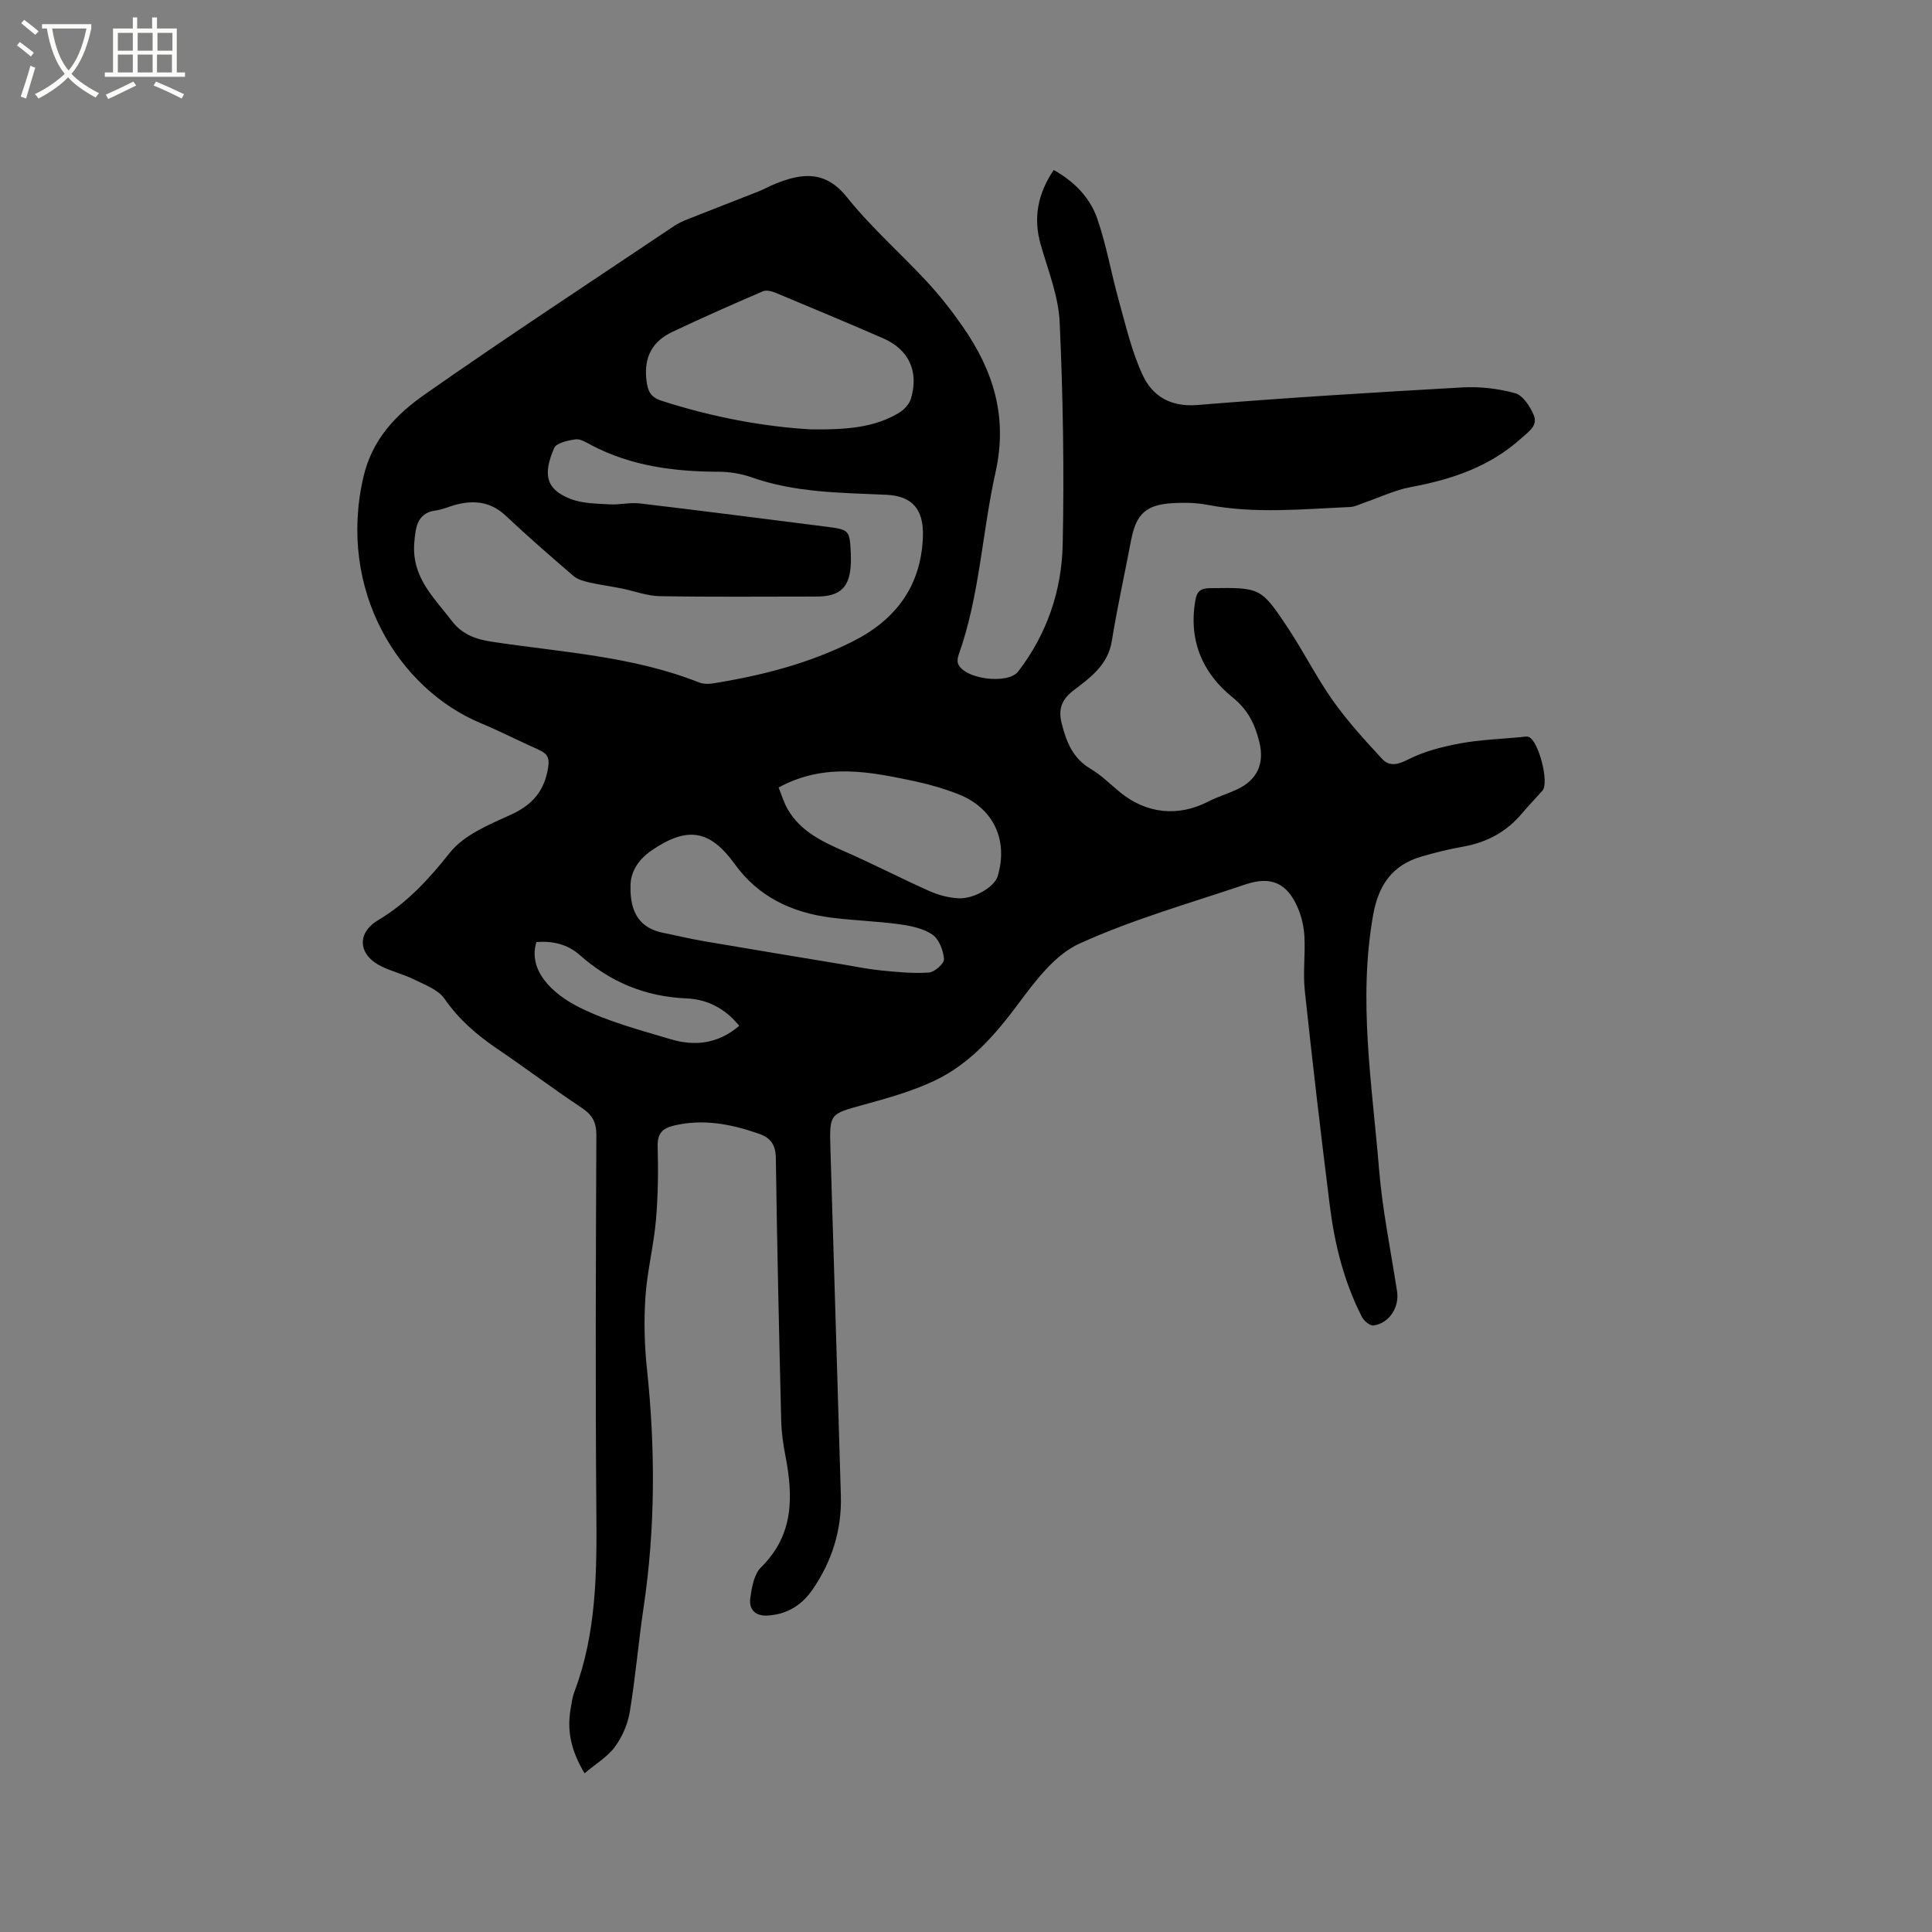 <svg enable-background="new 0 0 400 400" viewBox="0 0 400 400" xmlns="http://www.w3.org/2000/svg"><rect x="0" y="0" width="400" height="400" fill="#808080" stroke="none"/><path d="m6.4 11.7c-1-.8-1.9-1.6-2.9-2.3l.6-.7c.9.7 1.9 1.4 2.9 2.2zm-2.1 8.3c.7-2.1 1.4-4.2 2-6.4.2.1.6.3 1 .4-.7 2.3-1.3 4.4-1.9 6.4zm3-12.8c-1.1-.9-2.1-1.7-2.9-2.4l.6-.7c1 .8 2 1.5 3 2.4zm1.4-1.3v-.9h10.2v.9c-.9 4.2-2.3 7.3-4.1 9.4 1.3 1.4 3.2 2.7 5.7 4-.2.2-.4.5-.7.9-2.5-1.4-4.4-2.7-5.7-4.2-1.4 1.5-3.5 3-6.1 4.4 0 0 0 0-.1-.1-.3-.4-.5-.7-.7-.8 2.7-1.3 4.7-2.8 6.2-4.2-1.8-2.2-3-5.3-3.7-9.4zm9.2 0h-7.1c.6 3.8 1.7 6.7 3.4 8.7 1.7-2 2.9-4.8 3.7-8.7z" fill="#fbfcfa"/><path d="m31.6 3.6h.9v2.3h4.1v9.1h1.7v.9h-16.6v-.9h1.7v-9.1h4.1v-2.3h.9v2.3h3.1v-2.3zm-4 13.3.6.8c-1.9.9-3.8 1.9-5.8 2.8-.2-.3-.3-.6-.5-.9 2-.9 3.9-1.8 5.7-2.7zm-3.2-10.1v3.7h3.1v-3.7zm0 4.5v3.7h3.1v-3.7zm4.1-4.5v3.7h3.1v-3.7zm0 4.5v3.7h3.1v-3.7zm9.1 9.1c-2.1-1.1-4.1-2-5.8-2.7l.5-.8c2.2.9 4.1 1.8 5.8 2.6zm-1.9-13.6h-3.1v3.7h3.1zm-3.2 4.5v3.7h3.1v-3.7z" fill="#fbfcfa"/><path d="m121.03 367.14c-2.88-4.8-3.63-8.86-2.91-13.2.21-1.25.38-2.54.82-3.72 4.55-12.06 4.64-24.6 4.53-37.26-.22-25.98-.11-51.97 0-77.95.01-2.67-.85-4.19-3.01-5.63-5.9-3.94-11.59-8.21-17.46-12.2-4.24-2.88-8-6.09-10.97-10.4-1.3-1.88-4.04-2.87-6.27-3.98-2.17-1.08-4.59-1.65-6.77-2.71-4.83-2.34-5.23-6.88-.7-9.58 6.02-3.59 10.49-8.48 14.84-13.96 2.93-3.69 8.13-5.83 12.67-7.89 4.55-2.07 7-5.05 7.71-9.93.31-2.09-.44-2.82-2.07-3.55-3.97-1.76-7.83-3.76-11.84-5.43-17.15-7.13-29.74-27.6-24.37-50.95 1.81-7.87 6.78-12.98 12.69-17.12 17.01-11.92 34.39-23.3 51.64-34.88.86-.58 1.84-1.02 2.81-1.41 4.89-1.94 9.81-3.83 14.71-5.77 1.18-.47 2.29-1.11 3.47-1.58 5.51-2.21 10.31-2.82 14.81 2.8 5.01 6.27 11.14 11.63 16.61 17.54 2.65 2.87 5.09 5.98 7.32 9.19 6.35 9.1 9.39 18.69 6.83 30.17-2.8 12.57-3.28 25.63-7.67 37.91-.19.55-.29 1.28-.08 1.79 1.3 3.2 10.32 4.33 12.44 1.58 5.95-7.75 9.01-16.74 9.21-26.28.32-15.35.07-30.73-.63-46.07-.25-5.37-2.39-10.69-3.91-15.97-1.61-5.6-.62-10.6 2.68-15.5 4.29 2.39 7.51 5.72 9.01 10.05 1.92 5.55 2.91 11.42 4.5 17.1 1.44 5.16 2.66 10.47 4.9 15.29 2.05 4.42 5.82 6.66 11.36 6.21 18.27-1.49 36.57-2.61 54.87-3.64 3.62-.2 7.42.24 10.9 1.2 1.6.44 3.05 2.7 3.82 4.47.97 2.21-.96 3.42-2.52 4.83-6.55 5.92-14.41 8.56-22.89 10.13-3.28.61-6.4 2.12-9.59 3.21-.99.34-1.99.87-3 .92-9.83.43-19.67 1.44-29.48-.44-2.36-.45-4.86-.5-7.27-.36-5.54.33-7.55 2.27-8.59 7.68-1.33 6.97-2.86 13.91-4 20.91-.81 4.98-4.5 7.56-7.95 10.21-2.55 1.95-3.14 4-2.41 6.85.96 3.77 2.29 7.17 5.94 9.33 2.26 1.34 4.16 3.27 6.21 4.94 5.45 4.42 12.01 5.05 18.17 1.87 1.87-.97 3.93-1.58 5.85-2.46 4.36-1.99 5.87-5.44 4.72-9.98-.92-3.65-2.35-6.58-5.52-9.14-6.24-5.02-9.12-11.77-7.72-20.01.33-1.95 1.07-2.58 3.08-2.6 10.41-.12 10.49-.24 16.23 8.44 3.21 4.86 5.83 10.12 9.19 14.86 3.03 4.27 6.61 8.19 10.18 12.05 1.45 1.57 3.17 1.26 5.35.14 3.3-1.69 7.08-2.65 10.77-3.34 4.15-.77 8.42-.91 12.64-1.31.52-.05 1.1-.2 1.57-.04 2.06.7 4.31 9.5 2.87 11.12-1.41 1.59-2.89 3.11-4.25 4.73-3.21 3.83-7.29 6-12.19 6.87-2.91.52-5.8 1.23-8.64 2.06-6.05 1.77-8.87 5.93-9.97 12.05-3.15 17.64-.22 35.1 1.21 52.58.7 8.51 2.43 16.94 3.74 25.4.5 3.26-1.62 6.61-4.88 7.04-.73.1-1.97-.93-2.39-1.75-3.72-7.25-5.66-15.07-6.66-23.08-1.86-14.82-3.59-29.66-5.18-44.51-.39-3.66.12-7.42-.07-11.11-.1-1.97-.54-4.02-1.3-5.84-2.21-5.29-5.55-6.83-10.95-5.01-11.53 3.9-23.32 7.23-34.35 12.25-5.01 2.28-9.02 7.58-12.48 12.24-4.89 6.59-10.13 12.66-17.58 16.17-4.64 2.19-9.69 3.59-14.66 4.96-6.96 1.92-7.03 1.77-6.82 9.05.71 23.95 1.47 47.9 2.16 71.85.21 7.11-1.83 13.6-5.85 19.44-2.21 3.22-5.23 5.14-9.25 5.4-2.68.17-3.95-1.29-3.65-3.58.29-2.23.77-4.98 2.24-6.42 6.82-6.71 6.65-14.67 5.03-23.09-.46-2.38-.81-4.81-.87-7.22-.44-18.13-.86-36.25-1.11-54.38-.04-2.8-1.06-4.22-3.58-5.09-5.7-1.98-11.42-3.09-17.45-1.68-2.39.56-3.51 1.58-3.44 4.29.14 5.08.09 10.2-.35 15.26-.47 5.34-1.82 10.61-2.18 15.95-.33 4.92-.21 9.93.31 14.84 1.75 16.52 1.76 32.98-.69 49.44-1.07 7.21-1.68 14.5-2.87 21.68-.42 2.52-1.57 5.15-3.09 7.21-1.54 2.07-3.94 3.49-6.26 5.45zm55.13-252.49c0 .64.02 1.27 0 1.91-.18 5.03-2.15 6.95-7.14 6.95-10.81 0-21.63.11-32.44-.08-2.65-.05-5.29-1.08-7.94-1.61-2.2-.44-4.44-.73-6.62-1.23-1.16-.27-2.45-.61-3.31-1.36-4.74-4.07-9.46-8.19-14.02-12.47-2.96-2.79-6.29-3.24-9.99-2.35-1.54.37-3.02 1.1-4.58 1.3-2.56.33-3.68 1.95-4.05 4.17-.29 1.75-.46 3.59-.25 5.34.66 5.47 4.54 9.15 7.66 13.26 2.14 2.81 4.86 3.85 8.32 4.38 14.41 2.19 29.12 2.96 42.9 8.42.84.33 1.89.37 2.8.23 10.08-1.61 19.92-4.11 29.08-8.72 8.89-4.47 14.19-11.54 14.5-21.77.17-5.58-2.21-8.33-7.55-8.58-9.4-.43-18.83-.41-27.9-3.61-2.15-.76-4.54-1.15-6.82-1.16-9.2-.03-18.12-1.16-26.4-5.52-1.02-.54-2.22-1.32-3.23-1.19-1.58.22-3.97.73-4.44 1.8-2.34 5.38-1.8 8.56 3.44 10.56 2.45.94 5.3.94 7.99 1.1 2.09.13 4.25-.44 6.31-.19 12.83 1.52 25.65 3.17 38.47 4.8 4.95.64 4.95.67 5.21 5.62zm-8.32-25.76c7.74.11 13.31-.44 18.29-3.42 1.06-.63 2.14-1.82 2.48-2.96 1.66-5.63-.44-10.14-5.75-12.46-7.36-3.21-14.77-6.3-22.18-9.39-.82-.34-1.98-.67-2.7-.36-6.3 2.71-12.57 5.47-18.77 8.41-4.12 1.95-5.92 5.16-5.38 9.95.27 2.36.87 3.57 3.11 4.3 10.73 3.5 21.72 5.43 30.9 5.93zm-37.3 94.55c-.14 5.84 2.23 8.78 6.74 9.69 2.8.56 5.57 1.24 8.38 1.72 9.56 1.64 19.13 3.21 28.7 4.8 2.68.45 5.35 1 8.05 1.27 3.29.32 6.62.67 9.89.44 1.18-.08 3.21-1.88 3.14-2.77-.13-1.79-1-4.12-2.37-5.07-1.88-1.3-4.47-1.83-6.83-2.16-4.71-.64-9.49-.78-14.21-1.38-8.07-1.04-15.02-4.29-19.91-11.08-5.18-7.19-9.87-7.81-17.12-2.89-3.33 2.25-4.48 5.03-4.46 7.43zm30.66-20.4c.62 1.51 1.08 3.13 1.91 4.55 2.66 4.56 7.14 6.67 11.76 8.69 5.89 2.58 11.62 5.56 17.5 8.18 1.88.84 4.01 1.42 6.06 1.52 3.28.17 7.47-2.4 8.11-4.52 2.28-7.49-.85-14.19-8.15-17.04-2.84-1.11-5.81-1.99-8.8-2.63-9.34-1.97-18.72-3.98-28.39 1.25zm-8.15 49.34c-3-3.68-6.7-5.49-10.92-5.67-8.51-.36-15.77-3.38-22.12-9-2.53-2.24-5.67-2.95-8.96-2.65-1.76 5.76 3.14 10.65 8.97 13.54 5.9 2.93 12.44 4.65 18.8 6.55 4.96 1.49 9.81 1.02 14.23-2.77z"/></svg>